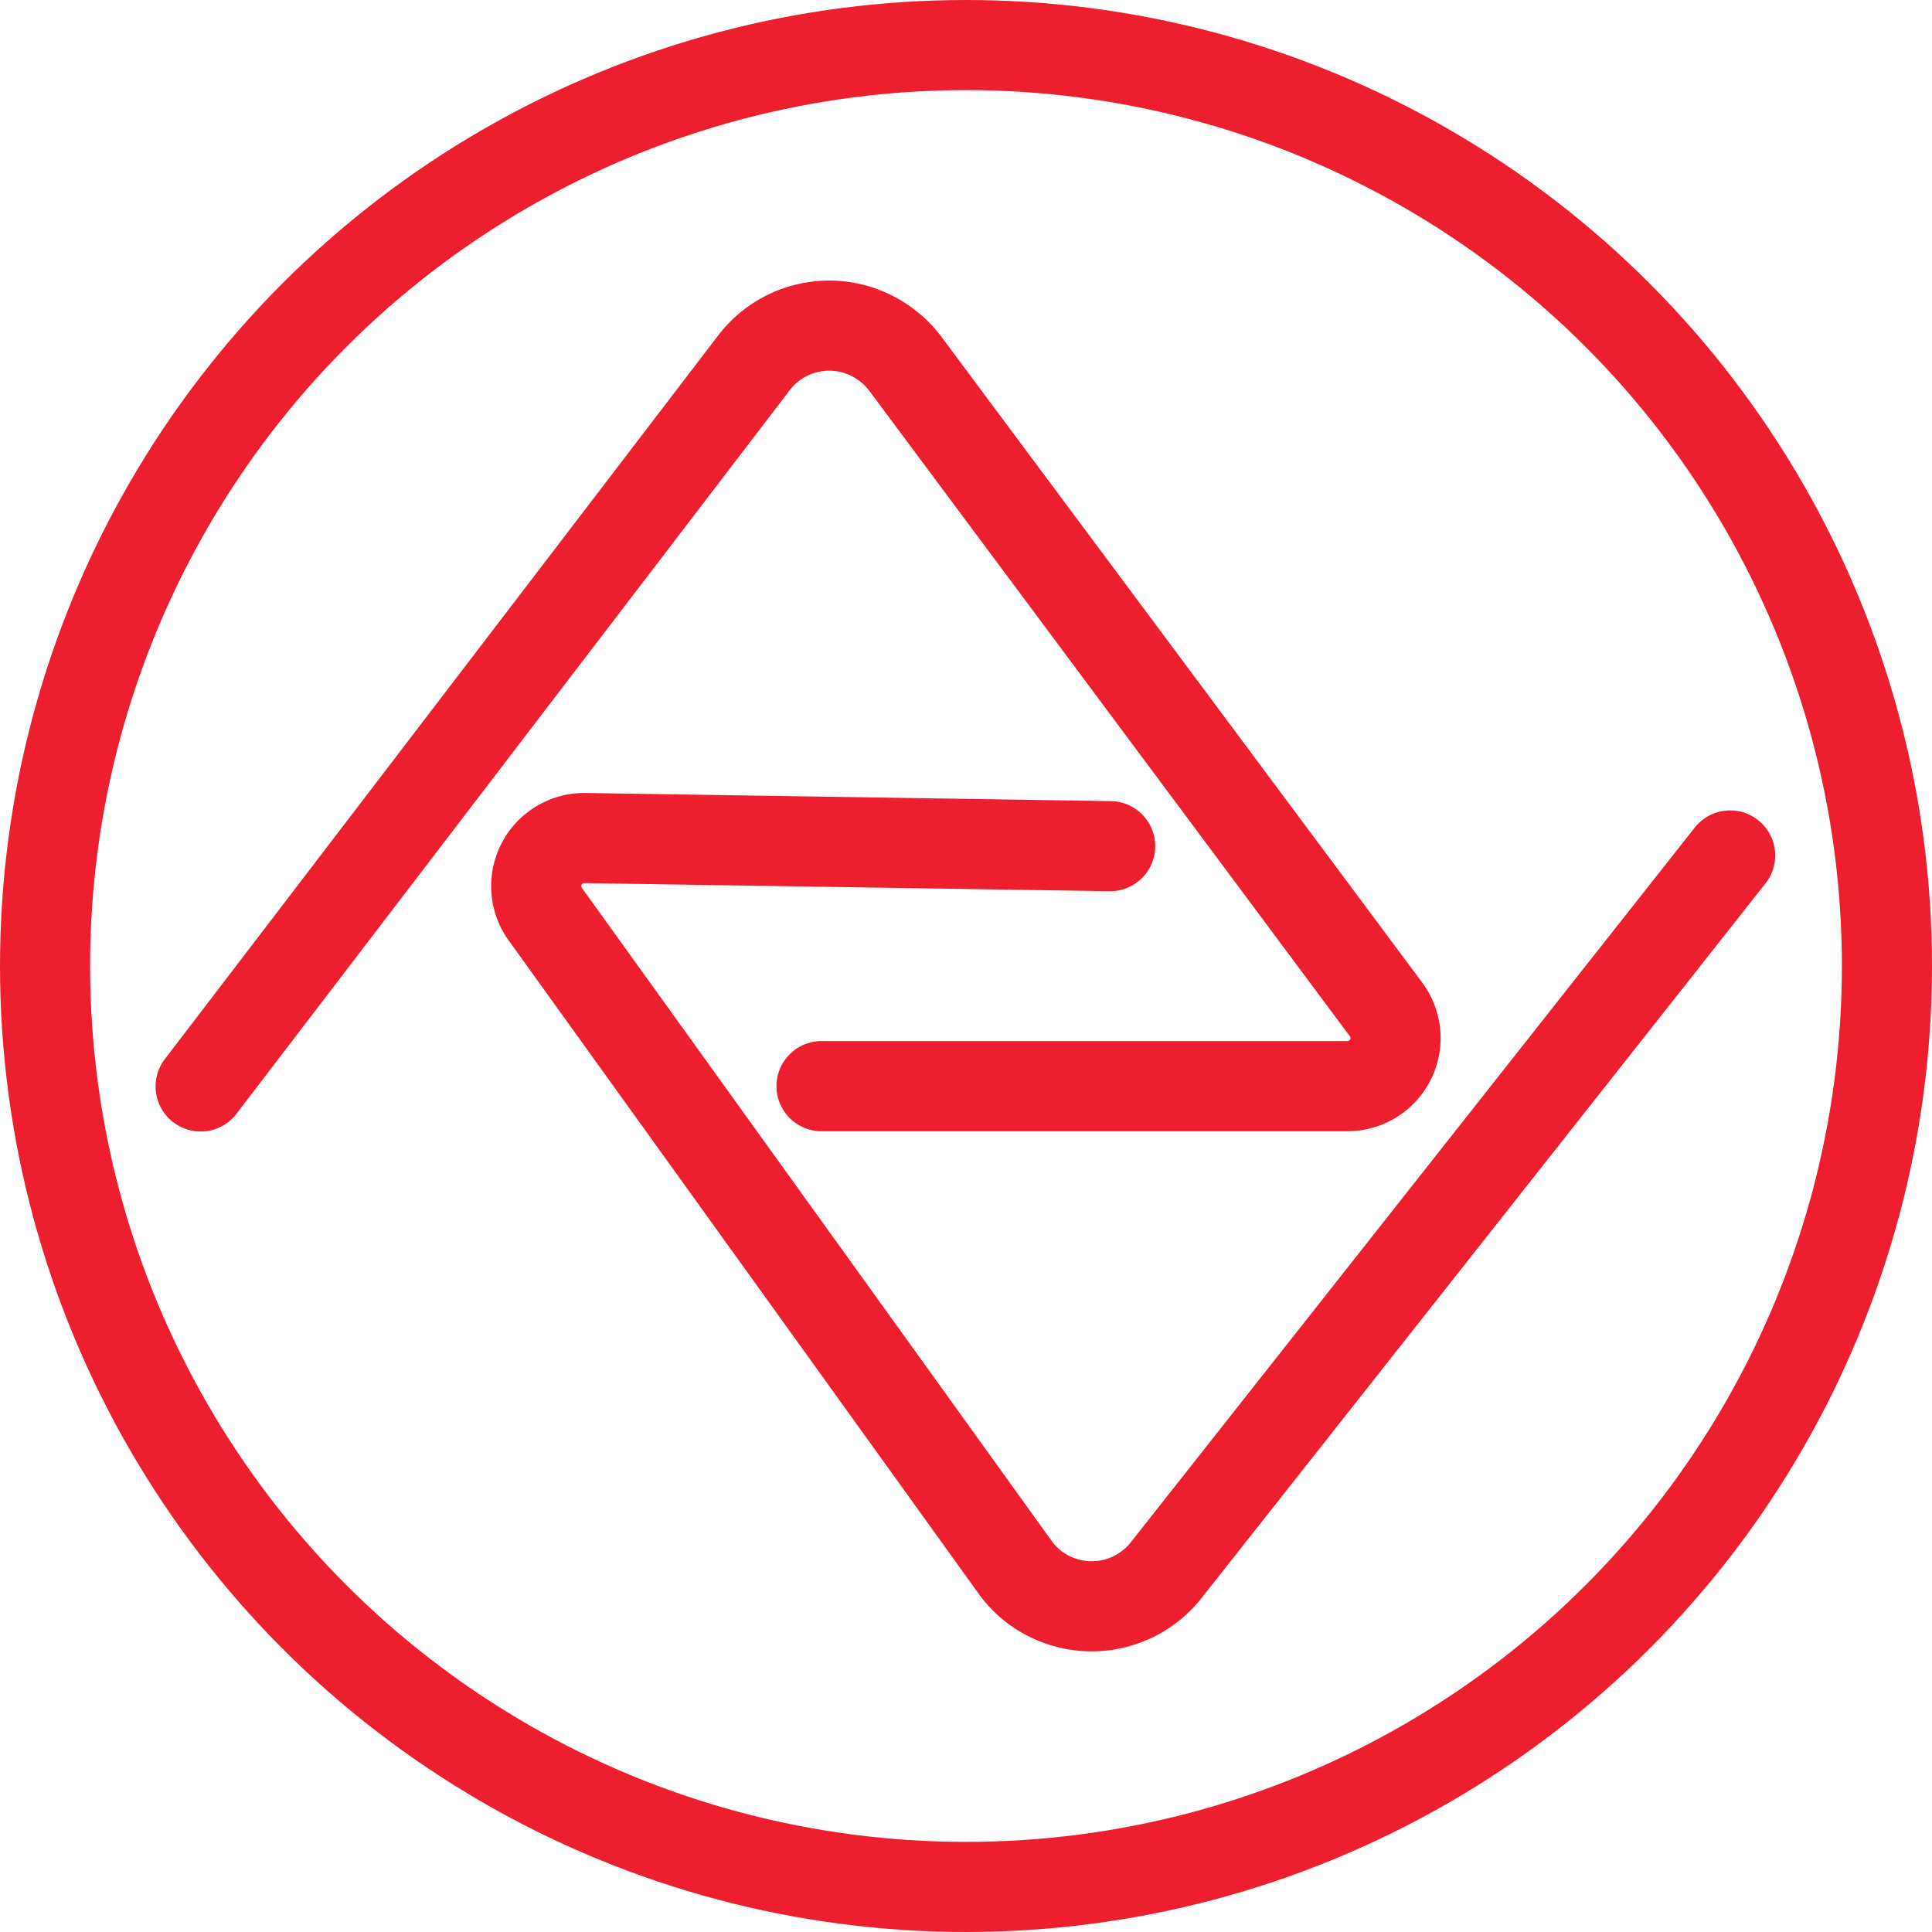 <svg id="Layer_1" data-name="Layer 1" xmlns="http://www.w3.org/2000/svg" viewBox="0 0 64.32 64.32"><defs><style>.cls-1{fill:none;stroke:#ed1e2d;stroke-linecap:round;stroke-linejoin:round;stroke-width:3px;}</style></defs><title>logo3</title><path class="cls-1" d="M107.08,95.27,125.5,71.18a3.15,3.15,0,0,1,4.42-.59,3,3,0,0,1,.62.62l16,21.49a1.6,1.6,0,0,1-1.29,2.56h-17.5" transform="translate(-100.4 -59.1)"/><path class="cls-1" d="M158,87.58l-18.78,23.8a3.16,3.16,0,0,1-4.43.52,3,3,0,0,1-.6-.63L118.55,89.53A1.6,1.6,0,0,1,119.87,87l17.49.27" transform="translate(-100.4 -59.1)"/><circle class="cls-1" cx="32.16" cy="32.16" r="30.66"/></svg>